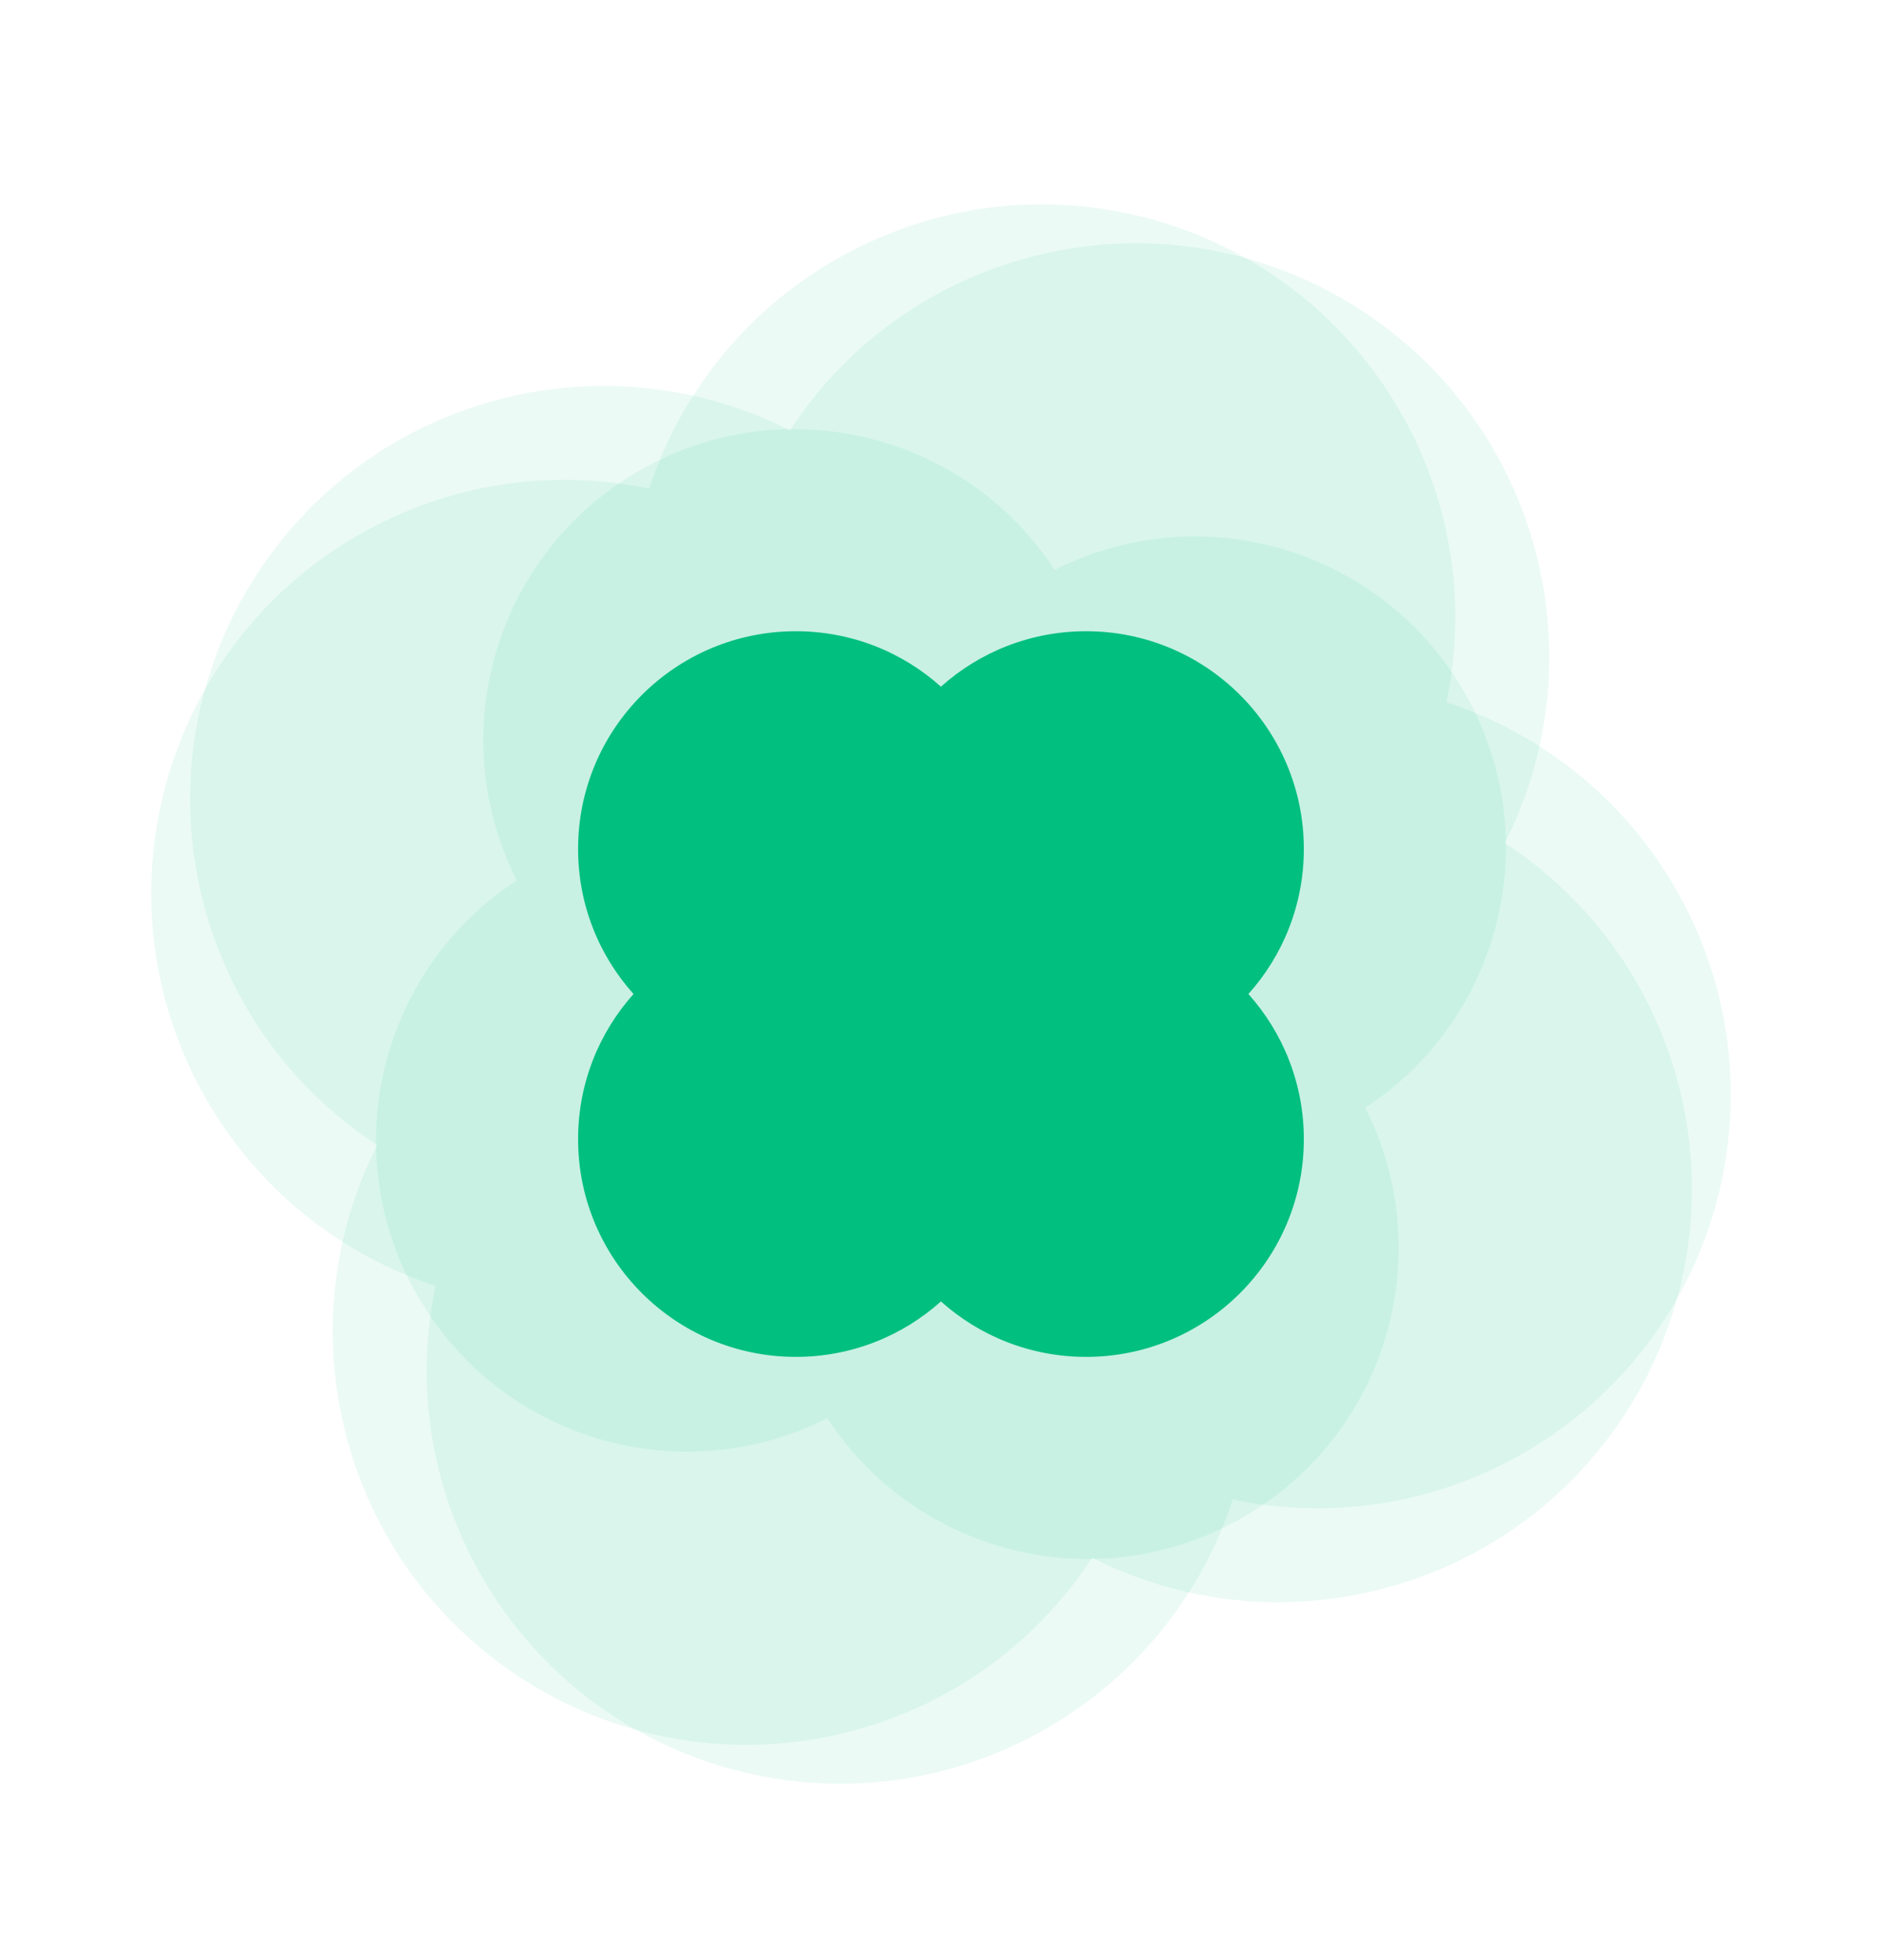 <svg width="24" height="25" viewBox="0 0 24 25" fill="none" xmlns="http://www.w3.org/2000/svg">
<path opacity="0.08" d="M6.3 8.414C6.037 9.395 6.166 10.389 6.591 11.229C5.803 11.744 5.194 12.54 4.931 13.522C4.364 15.637 5.62 17.812 7.735 18.379C8.716 18.642 9.71 18.512 10.55 18.087C11.066 18.876 11.862 19.484 12.843 19.747C14.959 20.314 17.133 19.058 17.7 16.943C17.963 15.962 17.834 14.968 17.409 14.128C18.197 13.613 18.806 12.816 19.068 11.835C19.635 9.72 18.38 7.545 16.264 6.978C15.283 6.716 14.289 6.845 13.449 7.27C12.934 6.481 12.138 5.873 11.157 5.61C9.041 5.043 6.867 6.299 6.3 8.414Z" fill="#00BF7F"/>
<path opacity="0.08" d="M2.605 11.558C2.955 12.862 3.764 13.92 4.811 14.605C4.246 15.722 4.075 17.042 4.424 18.346C5.178 21.158 8.068 22.827 10.88 22.073C12.184 21.724 13.242 20.915 13.926 19.867C15.043 20.432 16.364 20.604 17.668 20.254C20.48 19.501 22.148 16.611 21.395 13.799C21.045 12.495 20.236 11.437 19.189 10.752C19.754 9.635 19.925 8.315 19.576 7.011C18.823 4.199 15.932 2.53 13.121 3.284C11.817 3.633 10.759 4.442 10.074 5.49C8.957 4.925 7.636 4.753 6.332 5.103C3.521 5.856 1.852 8.746 2.605 11.558Z" fill="#00BF7F"/>
<path opacity="0.08" d="M2.635 14.028C3.31 15.197 4.366 16.009 5.555 16.4C5.298 17.625 5.474 18.945 6.149 20.114C7.605 22.635 10.828 23.499 13.349 22.043C14.518 21.368 15.331 20.313 15.721 19.124C16.946 19.381 18.266 19.204 19.435 18.529C21.956 17.074 22.82 13.85 21.365 11.329C20.69 10.16 19.634 9.348 18.445 8.957C18.702 7.732 18.526 6.412 17.851 5.243C16.395 2.722 13.172 1.858 10.651 3.314C9.482 3.989 8.669 5.044 8.279 6.233C7.054 5.977 5.734 6.153 4.565 6.828C2.044 8.283 1.18 11.507 2.635 14.028Z" fill="#00BF7F"/>
<path d="M7.372 10.828C7.372 11.539 7.639 12.187 8.079 12.678C7.639 13.17 7.372 13.818 7.372 14.53C7.372 16.063 8.615 17.306 10.149 17.306C10.86 17.306 11.508 17.039 11.999 16.599C12.491 17.039 13.139 17.306 13.851 17.306C15.384 17.306 16.627 16.063 16.627 14.53C16.627 13.818 16.36 13.17 15.92 12.678C16.36 12.187 16.627 11.539 16.627 10.828C16.627 9.294 15.384 8.051 13.851 8.051C13.139 8.051 12.491 8.318 11.999 8.758C11.508 8.318 10.86 8.051 10.149 8.051C8.615 8.051 7.372 9.294 7.372 10.828Z" fill="#00BF7F"/>
</svg>

